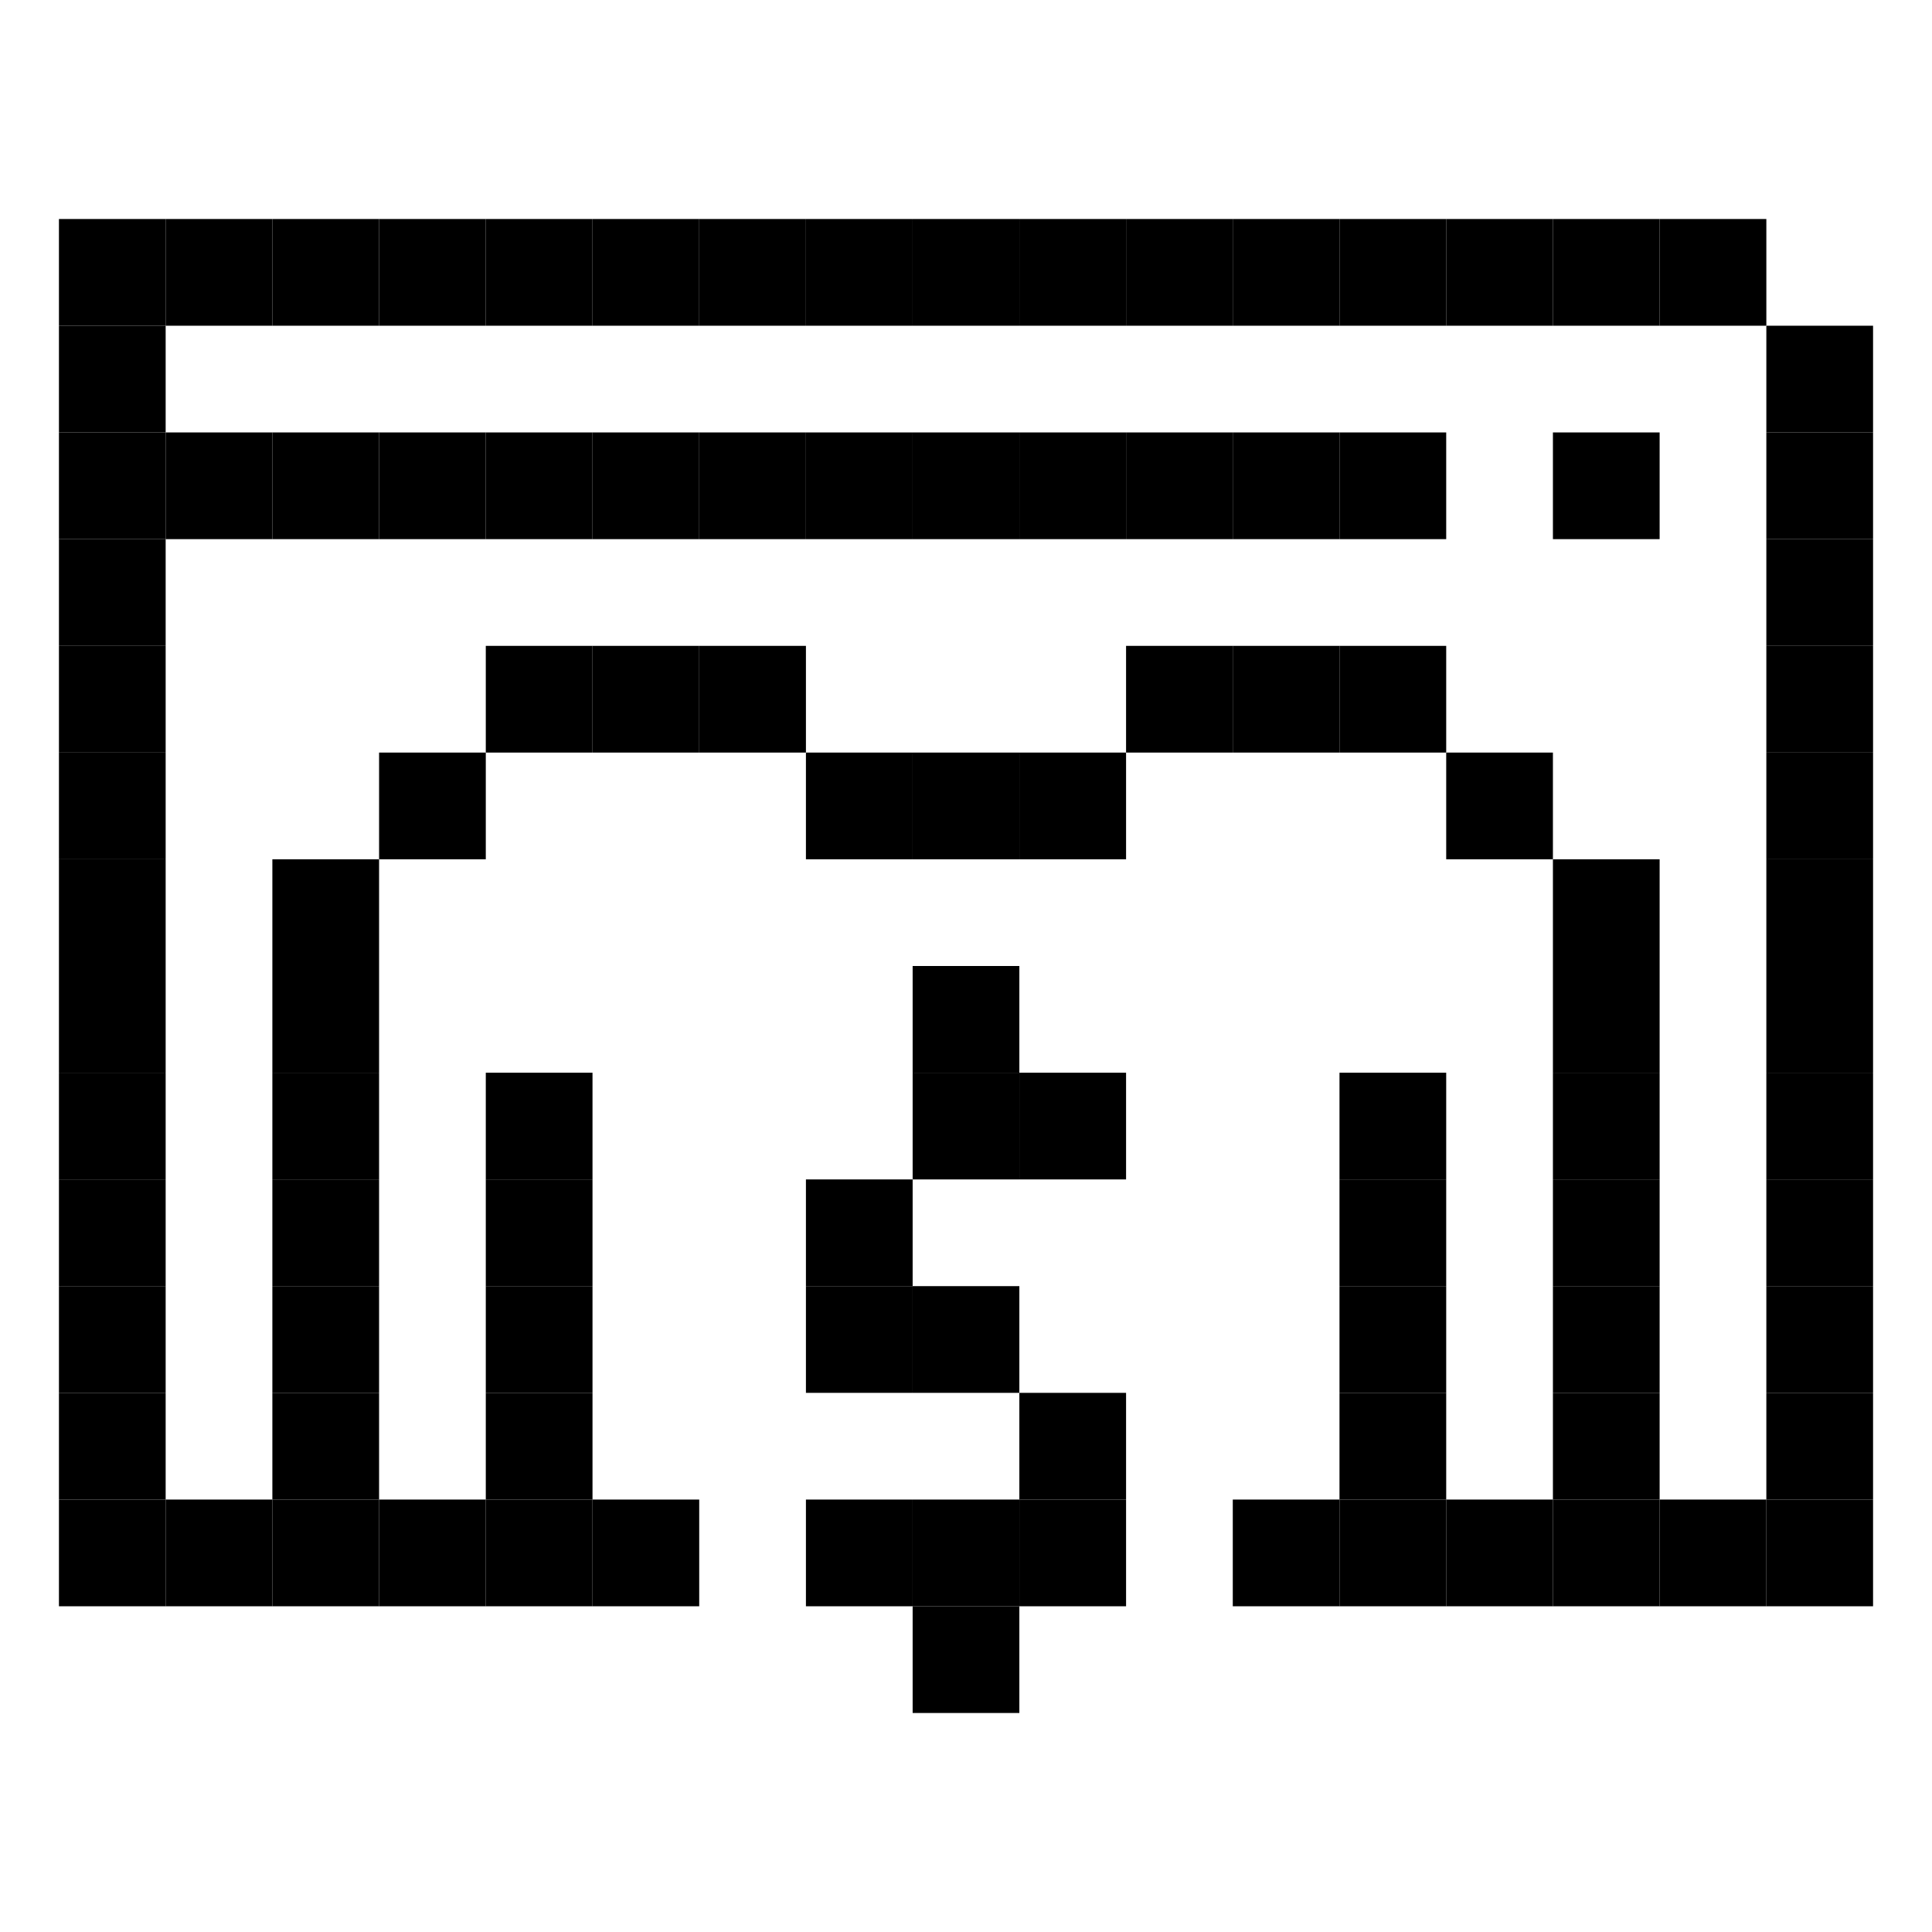 <svg id="_1" height="512" viewBox="0 0 512 512" width="512" xmlns="http://www.w3.org/2000/svg" data-name="1"><path d="m157.02 58.04h28.28v28.28h-28.28z"/><path d="m185.3 58.04h28.28v28.28h-28.28z"/><path d="m15.62 114.6h28.28v28.28h-28.28z"/><path d="m15.62 86.32h28.28v28.28h-28.28z"/><path d="m15.62 171.16h28.28v28.28h-28.28z"/><path d="m15.62 142.88h28.28v28.28h-28.28z"/><path d="m15.62 227.72h28.28v28.28h-28.28z"/><path d="m15.62 199.44h28.28v28.28h-28.28z"/><path d="m15.62 284.28h28.28v28.28h-28.28z"/><path d="m15.62 256h28.28v28.28h-28.28z"/><path d="m15.62 312.56h28.28v28.28h-28.28z"/><path d="m15.62 340.84h28.28v28.28h-28.28z"/><path d="m15.62 397.4h28.28v28.28h-28.28z"/><path d="m15.62 369.12h28.28v28.28h-28.28z"/><path d="m468.1 114.6h28.28v28.28h-28.28z"/><path d="m411.54 114.6h28.28v28.28h-28.28z"/><path d="m468.1 86.32h28.28v28.28h-28.28z"/><path d="m468.1 171.16h28.28v28.28h-28.28z"/><path d="m468.1 142.88h28.28v28.28h-28.28z"/><path d="m468.1 227.72h28.28v28.28h-28.28z"/><path d="m468.1 199.44h28.28v28.28h-28.28z"/><path d="m468.1 284.28h28.28v28.28h-28.28z"/><path d="m468.1 256h28.28v28.28h-28.28z"/><path d="m468.1 312.56h28.28v28.28h-28.28z"/><path d="m468.1 369.12h28.28v28.28h-28.28z"/><path d="m468.1 340.84h28.28v28.28h-28.28z"/><path d="m468.1 397.4h28.28v28.28h-28.28z"/><path d="m439.82 397.4h28.28v28.28h-28.28z"/><path d="m15.62 58.04h28.28v28.28h-28.28z"/><path d="m411.54 397.4h28.28v28.28h-28.28z"/><path d="m411.54 58.04h28.28v28.28h-28.28z"/><path d="m439.82 58.04h28.28v28.28h-28.28z"/><path d="m326.7 58.04h28.28v28.28h-28.28z"/><path d="m354.98 58.04h28.28v28.28h-28.28z"/><path d="m383.26 58.04h28.28v28.28h-28.28z"/><path d="m298.42 58.04h28.28v28.28h-28.28z"/><path d="m128.74 58.04h28.28v28.28h-28.28z"/><path d="m72.18 58.04h28.28v28.28h-28.28z"/><path d="m100.46 58.04h28.28v28.28h-28.28z"/><path d="m43.9 58.04h28.28v28.28h-28.28z"/><path d="m213.58 58.04h28.28v28.28h-28.28z"/><path d="m241.86 58.04h28.28v28.28h-28.28z"/><path d="m270.14 58.04h28.28v28.28h-28.28z"/><path d="m157.02 114.6h28.28v28.28h-28.28z"/><path d="m185.3 114.6h28.28v28.28h-28.28z"/><path d="m326.7 114.6h28.28v28.28h-28.28z"/><path d="m354.98 114.6h28.28v28.28h-28.28z"/><path d="m298.42 114.6h28.28v28.28h-28.28z"/><path d="m128.74 114.6h28.28v28.28h-28.28z"/><path d="m72.18 114.6h28.28v28.28h-28.28z"/><path d="m100.46 114.6h28.28v28.28h-28.28z"/><path d="m43.9 114.6h28.28v28.28h-28.28z"/><path d="m213.58 114.6h28.28v28.28h-28.28z"/><path d="m241.86 114.6h28.28v28.28h-28.28z"/><path d="m270.14 114.6h28.28v28.28h-28.28z"/><path d="m157.02 397.4h28.28v28.28h-28.28z"/><path d="m326.7 397.4h28.28v28.28h-28.28z"/><path d="m354.98 397.4h28.28v28.28h-28.28z"/><path d="m383.26 397.4h28.28v28.28h-28.28z"/><path d="m128.74 397.4h28.28v28.28h-28.28z"/><path d="m72.18 397.4h28.28v28.28h-28.28z"/><path d="m100.46 397.4h28.28v28.28h-28.28z"/><path d="m72.18 256h28.28v28.28h-28.28z"/><path d="m72.18 227.72h28.28v28.28h-28.28z"/><path d="m72.18 312.56h28.28v28.28h-28.28z"/><path d="m72.18 284.28h28.28v28.28h-28.28z"/><path d="m411.54 312.56h28.28v28.28h-28.28z"/><path d="m72.18 340.84h28.28v28.28h-28.28z"/><path d="m411.54 340.84h28.28v28.28h-28.28z"/><path d="m72.18 369.12h28.28v28.28h-28.28z"/><path d="m411.54 369.12h28.28v28.28h-28.28z"/><path d="m411.54 284.28h28.28v28.28h-28.28z"/><path d="m157.02 171.16h28.28v28.28h-28.28z"/><path d="m128.74 171.16h28.28v28.28h-28.28z"/><path d="m100.46 199.44h28.28v28.28h-28.28z"/><path d="m270.14 199.44h28.28v28.28h-28.28z"/><path d="m185.3 171.16h28.28v28.28h-28.28z"/><path d="m326.7 171.16h28.28v28.28h-28.28z"/><path d="m298.42 171.16h28.28v28.28h-28.28z"/><path d="m411.54 256h28.28v28.28h-28.28z"/><path d="m411.54 227.72h28.28v28.28h-28.28z"/><path d="m383.26 199.44h28.28v28.28h-28.28z"/><path d="m354.98 171.16h28.28v28.28h-28.28z"/><path d="m128.74 312.56h28.28v28.28h-28.28z"/><path d="m354.98 312.56h28.28v28.28h-28.28z"/><path d="m354.98 284.28h28.28v28.28h-28.28z"/><path d="m128.74 284.28h28.28v28.28h-28.28z"/><path d="m128.74 340.84h28.28v28.28h-28.28z"/><path d="m354.98 340.84h28.28v28.28h-28.28z"/><path d="m128.74 369.12h28.28v28.28h-28.28z"/><path d="m354.98 369.12h28.28v28.28h-28.28z"/><path d="m43.9 397.4h28.28v28.28h-28.28z"/><path d="m213.58 199.44h28.28v28.28h-28.28z"/><path d="m241.86 199.44h28.28v28.28h-28.28z"/><path d="m241.86 284.28h28.28v28.28h-28.28z"/><path d="m241.86 256h28.28v28.28h-28.28z"/><path d="m270.14 369.12h28.28v28.28h-28.28z"/><path d="m241.86 340.84h28.28v28.28h-28.28z"/><path d="m213.58 340.84h28.28v28.28h-28.28z"/><path d="m213.58 312.56h28.28v28.28h-28.28z"/><path d="m270.14 284.28h28.28v28.28h-28.28z"/><path d="m241.86 397.4h28.28v28.28h-28.28z"/><path d="m241.86 425.68h28.28v28.28h-28.28z"/><path d="m213.58 397.4h28.28v28.28h-28.28z"/><path d="m270.14 397.4h28.28v28.28h-28.28z"/></svg>